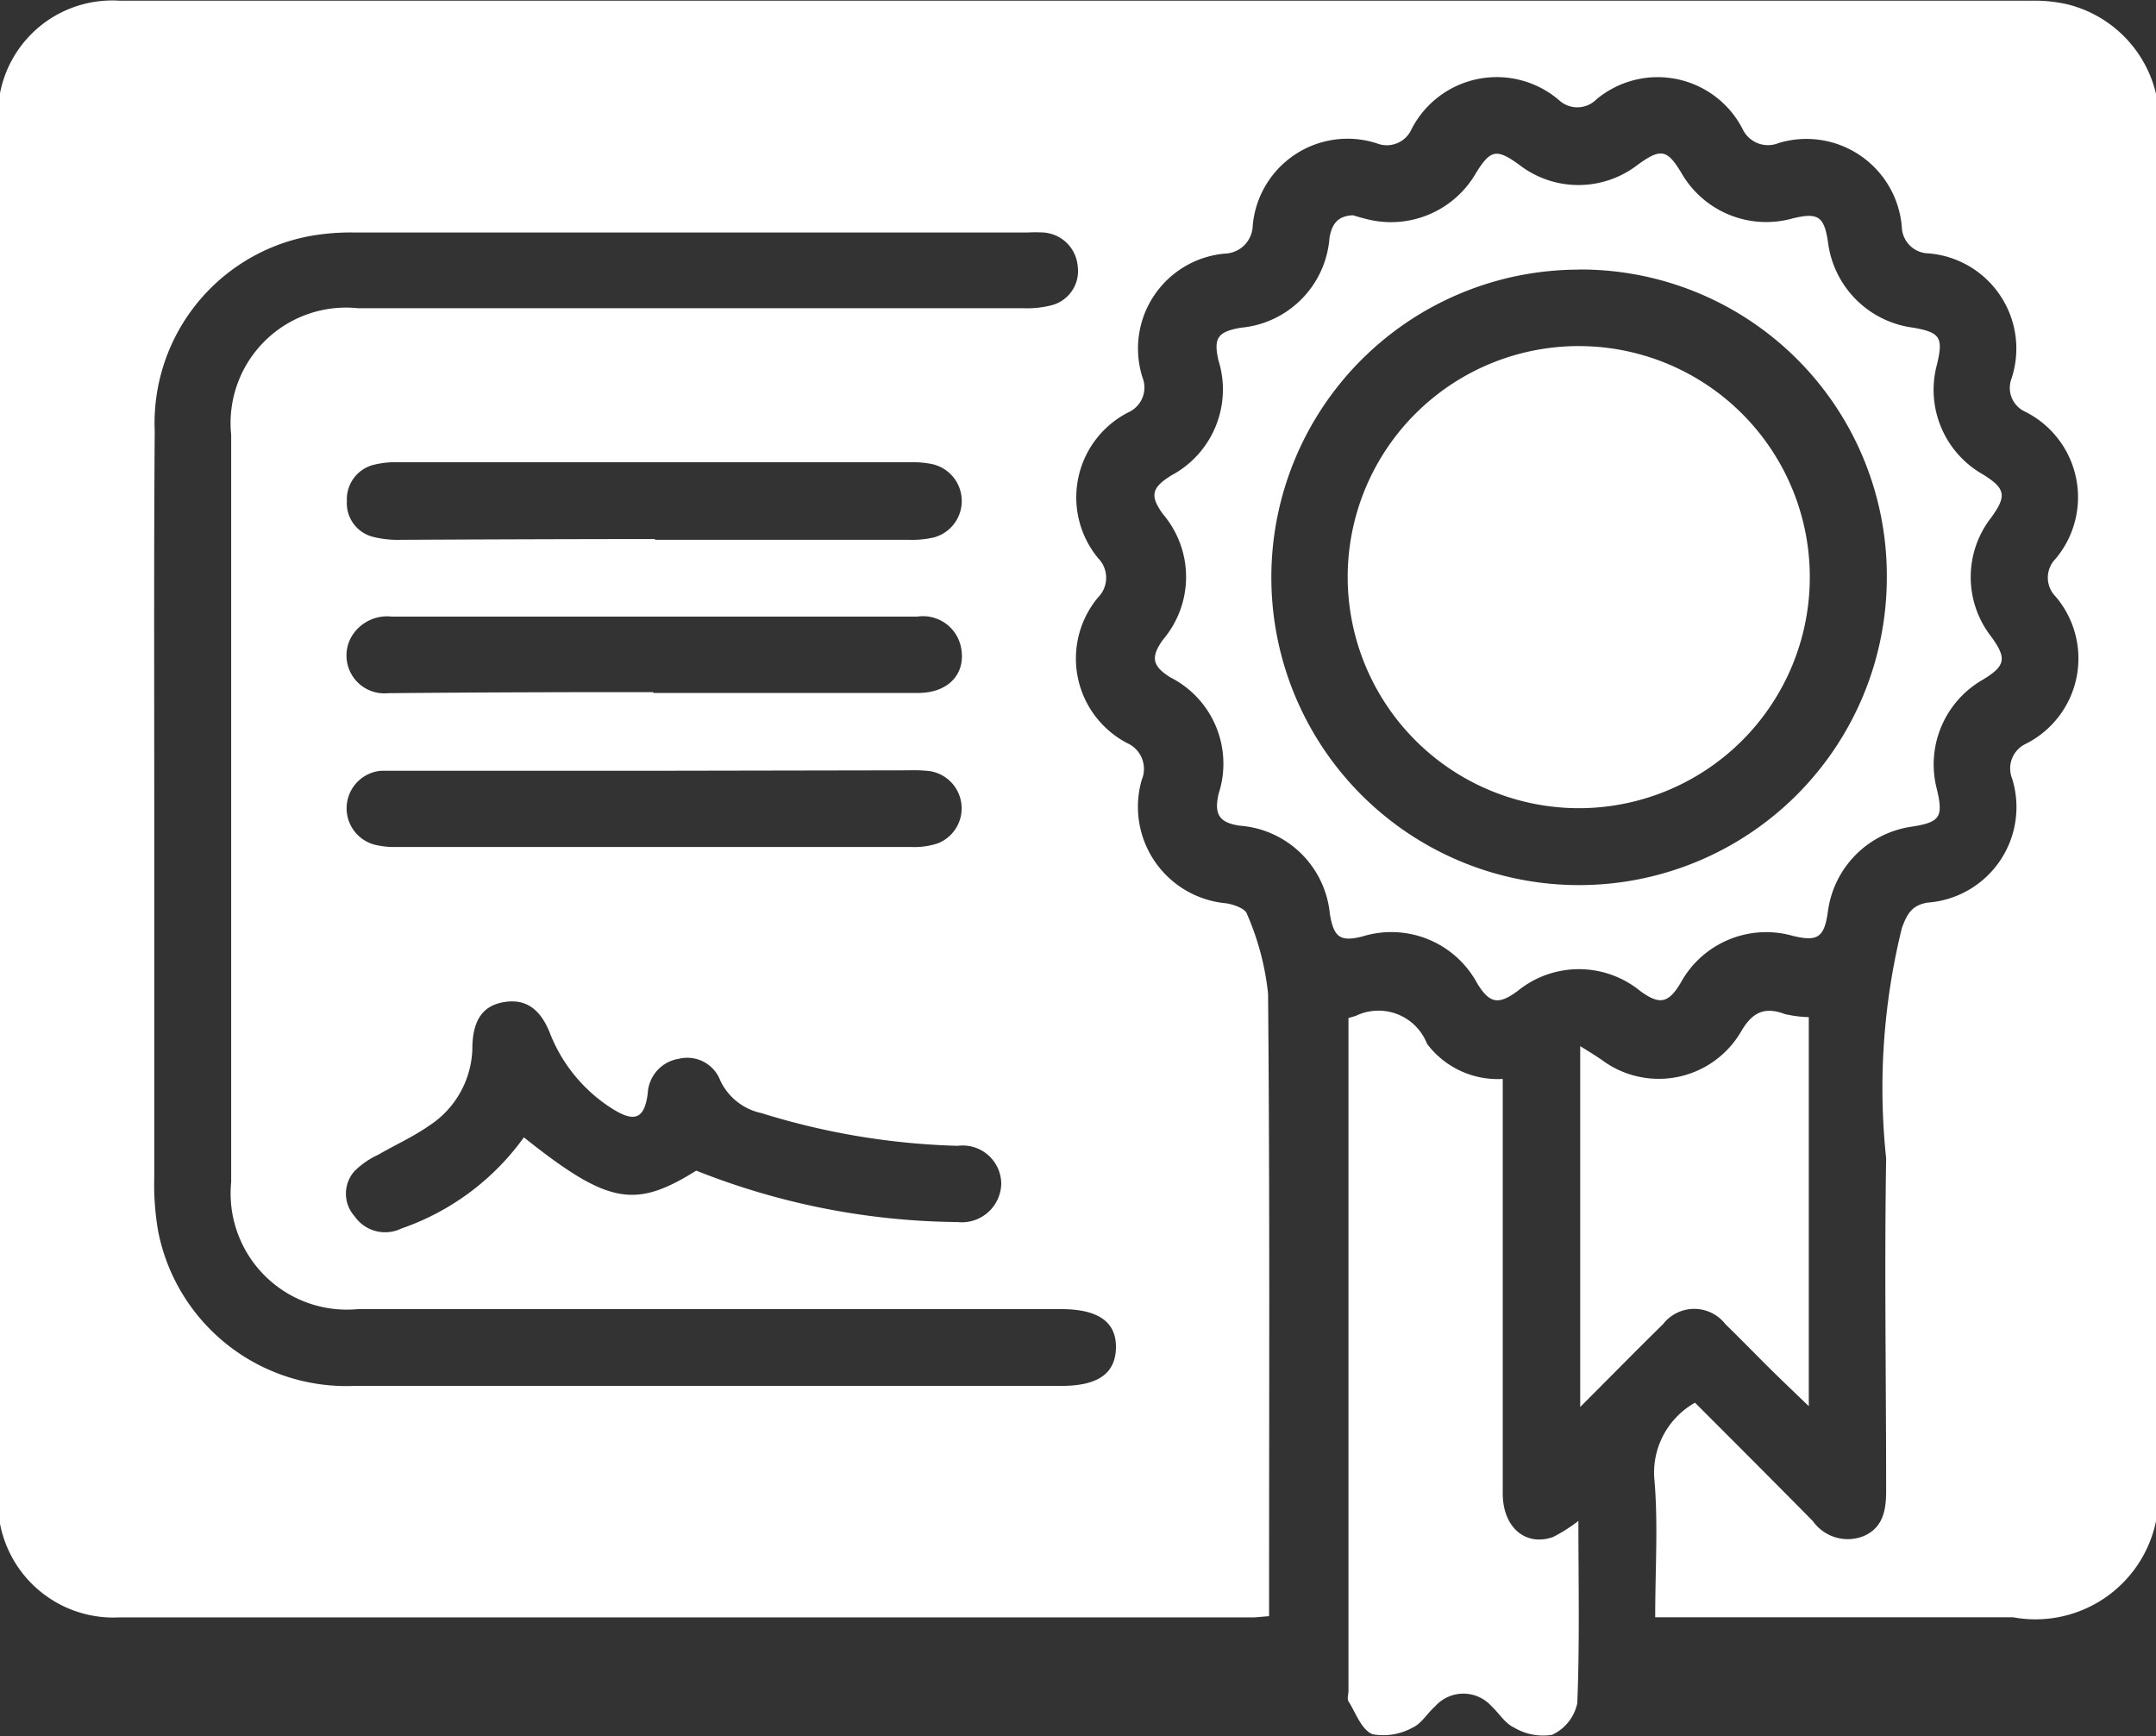 <svg xmlns="http://www.w3.org/2000/svg" width="19.119" height="15.395" viewBox="0 0 19.119 15.395">
  <rect x="0" y="0" width="19.119" height="15.395" fill="#333333" stroke="none"/>
  <g id="Group_41541" data-name="Group 41541" transform="translate(-1683.375 -791.869)">
    <path id="Path_78454" data-name="Path 78454" d="M1702.494,792.7v12.659a1.092,1.092,0,0,1-1.267.852h-3.174c0-.436.028-.842-.009-1.243a.712.712,0,0,1,.362-.66c.354.354.7.7,1.046,1.051a.379.379,0,0,0,.449.132c.172-.074.2-.229.2-.4,0-.983-.016-1.967,0-2.95a5.917,5.917,0,0,1,.14-2.044c.047-.126.088-.2.228-.224a.849.849,0,0,0,.749-1.1.241.241,0,0,1,.124-.309.847.847,0,0,0,.26-1.307.237.237,0,0,1,0-.331.848.848,0,0,0-.268-1.306.232.232,0,0,1-.122-.292.847.847,0,0,0-.734-1.112.241.241,0,0,1-.238-.234.849.849,0,0,0-1.091-.745.249.249,0,0,1-.323-.128.847.847,0,0,0-1.294-.259.239.239,0,0,1-.332.007.849.849,0,0,0-1.308.258.24.24,0,0,1-.308.125.844.844,0,0,0-1.1.73.255.255,0,0,1-.248.248.845.845,0,0,0-.729,1.1.241.241,0,0,1-.127.308.847.847,0,0,0-.267,1.293.247.247,0,0,1,0,.347.846.846,0,0,0,.26,1.294.25.25,0,0,1,.127.324.859.859,0,0,0,.746,1.095c.068.01.17.046.186.093a2.381,2.381,0,0,1,.188.709c.016,1.773.009,3.547.009,5.32v.2c-.069.005-.112.011-.154.011q-5.022,0-10.044,0a1.024,1.024,0,0,1-1.072-1.087q0-6.086,0-12.172a1.014,1.014,0,0,1,1.074-1.078q8.485,0,16.969,0a1.3,1.3,0,0,1,.313.034A1.072,1.072,0,0,1,1702.494,792.7Zm-17.751,6.342c0,1.089,0,2.178,0,3.266a2.418,2.418,0,0,0,.035.482,1.7,1.7,0,0,0,1.737,1.369q3.136,0,6.272,0c.323,0,.479-.109.484-.336s-.15-.345-.488-.345q-3.117,0-6.234,0a1.031,1.031,0,0,1-1.124-1.127q0-3.313,0-6.626a1.024,1.024,0,0,1,1.122-1.123h5.9a.866.866,0,0,0,.257-.027.313.313,0,0,0,.228-.344.327.327,0,0,0-.3-.3,1.321,1.321,0,0,0-.149,0q-2.977,0-5.954,0a2.049,2.049,0,0,0-.426.035,1.688,1.688,0,0,0-1.356,1.725C1684.739,796.8,1684.743,797.919,1684.743,799.039Zm3.279,2.914c.744.592.982.635,1.527.294a6.413,6.413,0,0,0,2.317.456.35.35,0,0,0,.388-.34.342.342,0,0,0-.386-.336,6.408,6.408,0,0,1-1.74-.29.523.523,0,0,1-.366-.29.313.313,0,0,0-.366-.192.327.327,0,0,0-.277.308c-.029.223-.114.26-.311.137a1.391,1.391,0,0,1-.559-.679c-.089-.22-.223-.3-.408-.268s-.27.16-.277.387a.84.84,0,0,1-.383.708c-.143.1-.3.17-.452.258a.74.74,0,0,0-.21.145.3.3,0,0,0,0,.4.329.329,0,0,0,.416.109A2.231,2.231,0,0,0,1688.022,801.953Zm1.161-5.3q1.128,0,2.256,0a.858.858,0,0,0,.221-.022.335.335,0,0,0-.017-.649.85.85,0,0,0-.185-.017h-4.568a.759.759,0,0,0-.184.019.315.315,0,0,0-.255.325.308.308,0,0,0,.237.319.91.91,0,0,0,.239.025Q1688.055,796.65,1689.183,796.649Zm-.015,1.358h.093c.752,0,1.5,0,2.256,0,.27,0,.427-.172.38-.405a.344.344,0,0,0-.388-.272q-1.333,0-2.666,0c-.665,0-1.33,0-1.995,0a.366.366,0,0,0-.36.185.336.336,0,0,0,.33.494C1687.6,798.009,1688.386,798.006,1689.169,798.007Zm.011.69h-2.163c-.087,0-.174,0-.261,0a.334.334,0,0,0-.064.654.736.736,0,0,0,.2.022q2.284,0,4.568,0a.653.653,0,0,0,.237-.034.334.334,0,0,0-.077-.639,1.252,1.252,0,0,0-.186-.007Z" transform="translate(0 0)" fill="#fff"/>
    <path id="Path_78455" data-name="Path 78455" d="M1890.42,819.713c.032.009.073.022.115.032a.87.87,0,0,0,.977-.407c.128-.207.182-.218.38-.075a.859.859,0,0,0,1.057,0c.2-.145.258-.134.381.069a.868.868,0,0,0,.993.408c.222-.053.276-.017.31.209a.874.874,0,0,0,.758.761c.237.042.266.087.209.325a.862.862,0,0,0,.407.976c.2.124.214.19.074.382a.858.858,0,0,0,0,1.057c.14.193.127.259-.074.381a.866.866,0,0,0-.407.976c.057.244.026.289-.226.328a.875.875,0,0,0-.742.756c-.032.225-.09.265-.307.213a.865.865,0,0,0-1,.419c-.108.179-.186.194-.357.069a.86.86,0,0,0-1.087,0c-.171.126-.249.111-.358-.067a.865.865,0,0,0-1.02-.416c-.194.048-.252.009-.287-.2a.867.867,0,0,0-.8-.783c-.181-.027-.229-.1-.186-.285a.858.858,0,0,0-.428-1.03c-.161-.1-.177-.178-.067-.333a.859.859,0,0,0,0-1.116c-.117-.163-.1-.233.075-.342a.863.863,0,0,0,.418-1.02c-.046-.2-.005-.255.2-.29a.866.866,0,0,0,.785-.8C1890.234,819.8,1890.277,819.719,1890.42,819.713Zm2,.482a2.729,2.729,0,1,0,2.735,2.723A2.716,2.716,0,0,0,1892.417,820.194Z" transform="translate(-195.048 -25.935)" fill="#fff"/>
    <path id="Path_78456" data-name="Path 78456" d="M1924.878,976.093c0,.553.012,1.086-.01,1.617a.4.4,0,0,1-.223.28.5.5,0,0,1-.337-.064c-.08-.036-.133-.127-.2-.189a.335.335,0,0,0-.5,0c-.07.062-.123.155-.2.189a.536.536,0,0,1-.355.059c-.1-.04-.148-.188-.214-.292-.014-.022,0-.061,0-.092v-5.967l.064-.019a.462.462,0,0,1,.633.248.785.785,0,0,0,.671.311v.224q0,1.726,0,3.451c0,.3.2.472.444.388A1.376,1.376,0,0,0,1924.878,976.093Z" transform="translate(-227.506 -170.737)" fill="#fff"/>
    <path id="Path_78457" data-name="Path 78457" d="M1966.314,971.44v3.45c-.118-.114-.218-.209-.316-.305-.142-.14-.28-.283-.423-.422a.35.35,0,0,0-.554,0c-.239.234-.473.473-.734.734v-3.2c.073.046.134.082.191.122a.845.845,0,0,0,1.233-.247c.1-.174.208-.229.392-.159A1.1,1.1,0,0,0,1966.314,971.44Z" transform="translate(-266.899 -170.551)" fill="#fff"/>
    <path id="Path_78458" data-name="Path 78458" d="M1922.923,855.451a2.049,2.049,0,1,1,2.048,2.041A2.052,2.052,0,0,1,1922.923,855.451Z" transform="translate(-227.597 -58.456)" fill="#fff"/>
  </g>
</svg>

